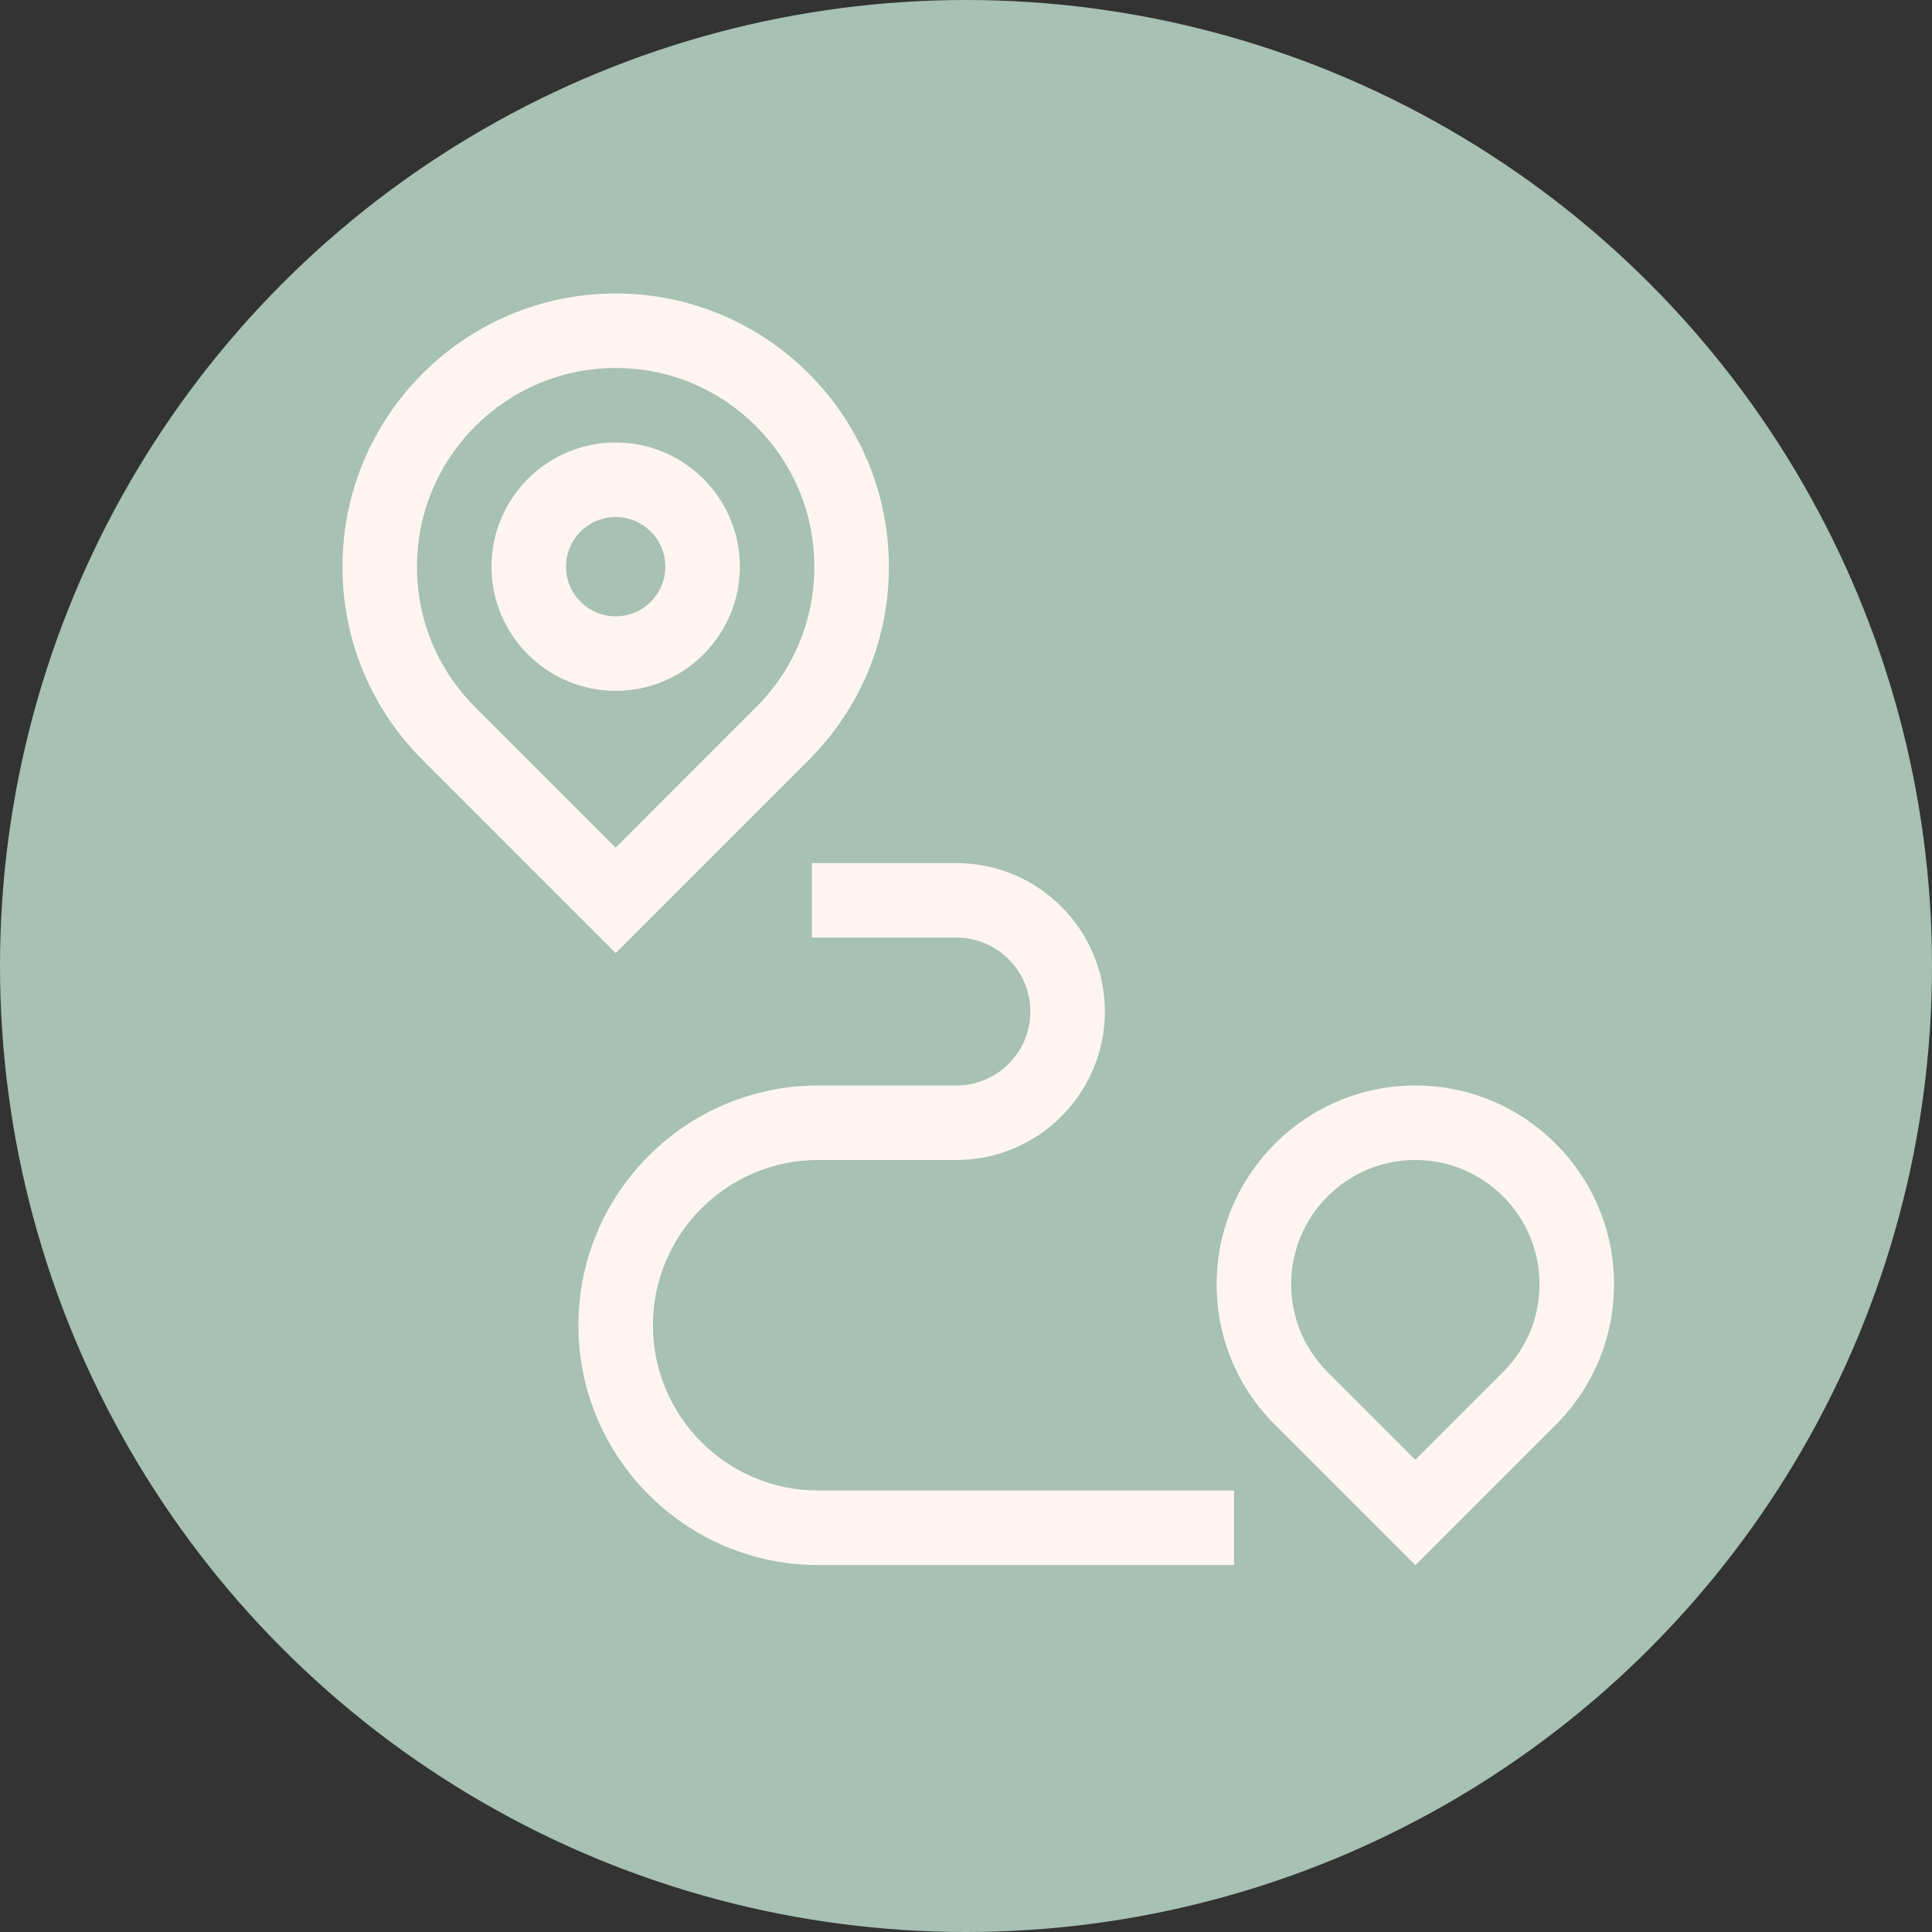 <svg width="79" height="79" viewBox="0 0 79 79" fill="none" xmlns="http://www.w3.org/2000/svg">
<rect x="0" y="0" width="79" height="79" fill="#333333" stroke="none"/>
<circle cx="39.5" cy="39.5" r="39.5" fill="#A7C1B4"/>
<g clip-path="url(#clip0)">
<path d="M25.175 38.969L17.276 31.07C15.166 28.96 14.004 26.155 14.004 23.171C14.004 17.011 19.015 12 25.175 12C31.334 12 36.346 17.011 36.346 23.171C36.346 26.155 35.184 28.96 33.074 31.07L25.175 38.969ZM25.175 15.046C20.695 15.046 17.05 18.691 17.05 23.171C17.05 25.341 17.895 27.381 19.43 28.916L25.175 34.661L30.919 28.916C32.454 27.381 33.299 25.341 33.299 23.171C33.299 18.691 29.654 15.046 25.175 15.046Z" fill="#FFF5F0"/>
<path d="M25.175 28.249C22.375 28.249 20.097 25.971 20.097 23.171C20.097 20.371 22.375 18.093 25.175 18.093C27.975 18.093 30.253 20.371 30.253 23.171C30.253 25.971 27.975 28.249 25.175 28.249ZM25.175 21.14C24.055 21.14 23.144 22.051 23.144 23.171C23.144 24.291 24.055 25.202 25.175 25.202C26.295 25.202 27.206 24.291 27.206 23.171C27.206 22.051 26.295 21.14 25.175 21.14Z" fill="#FFF5F0"/>
<path d="M57.874 64L52.129 58.255C50.594 56.721 49.749 54.68 49.749 52.51C49.749 48.03 53.394 44.386 57.874 44.386C62.353 44.386 65.998 48.03 65.998 52.51C65.998 54.68 65.153 56.721 63.618 58.255L57.874 64ZM54.283 56.101L57.874 59.691L61.464 56.101C62.423 55.142 62.952 53.866 62.952 52.51C62.952 49.71 60.673 47.432 57.874 47.432C55.074 47.432 52.796 49.71 52.796 52.51C52.796 53.867 53.324 55.142 54.283 56.101Z" fill="#FFF5F0"/>
<path d="M50.46 63.994H33.455C28.049 63.994 23.651 59.596 23.651 54.19C23.651 48.784 28.049 44.386 33.455 44.386H39.108C40.775 44.386 42.132 43.029 42.132 41.362C42.132 39.695 40.775 38.338 39.108 38.338H33.198V35.292H39.108C42.455 35.292 45.178 38.015 45.178 41.362C45.178 44.709 42.455 47.432 39.108 47.432H33.455C29.729 47.432 26.698 50.464 26.698 54.19C26.698 57.916 29.729 60.947 33.455 60.947H50.46V63.994H50.46Z" fill="#FFF5F0"/>
</g>
<defs>
<clipPath id="clip0">
<rect width="52" height="52" fill="white" transform="translate(14 12)"/>
</clipPath>
</defs>
</svg>
